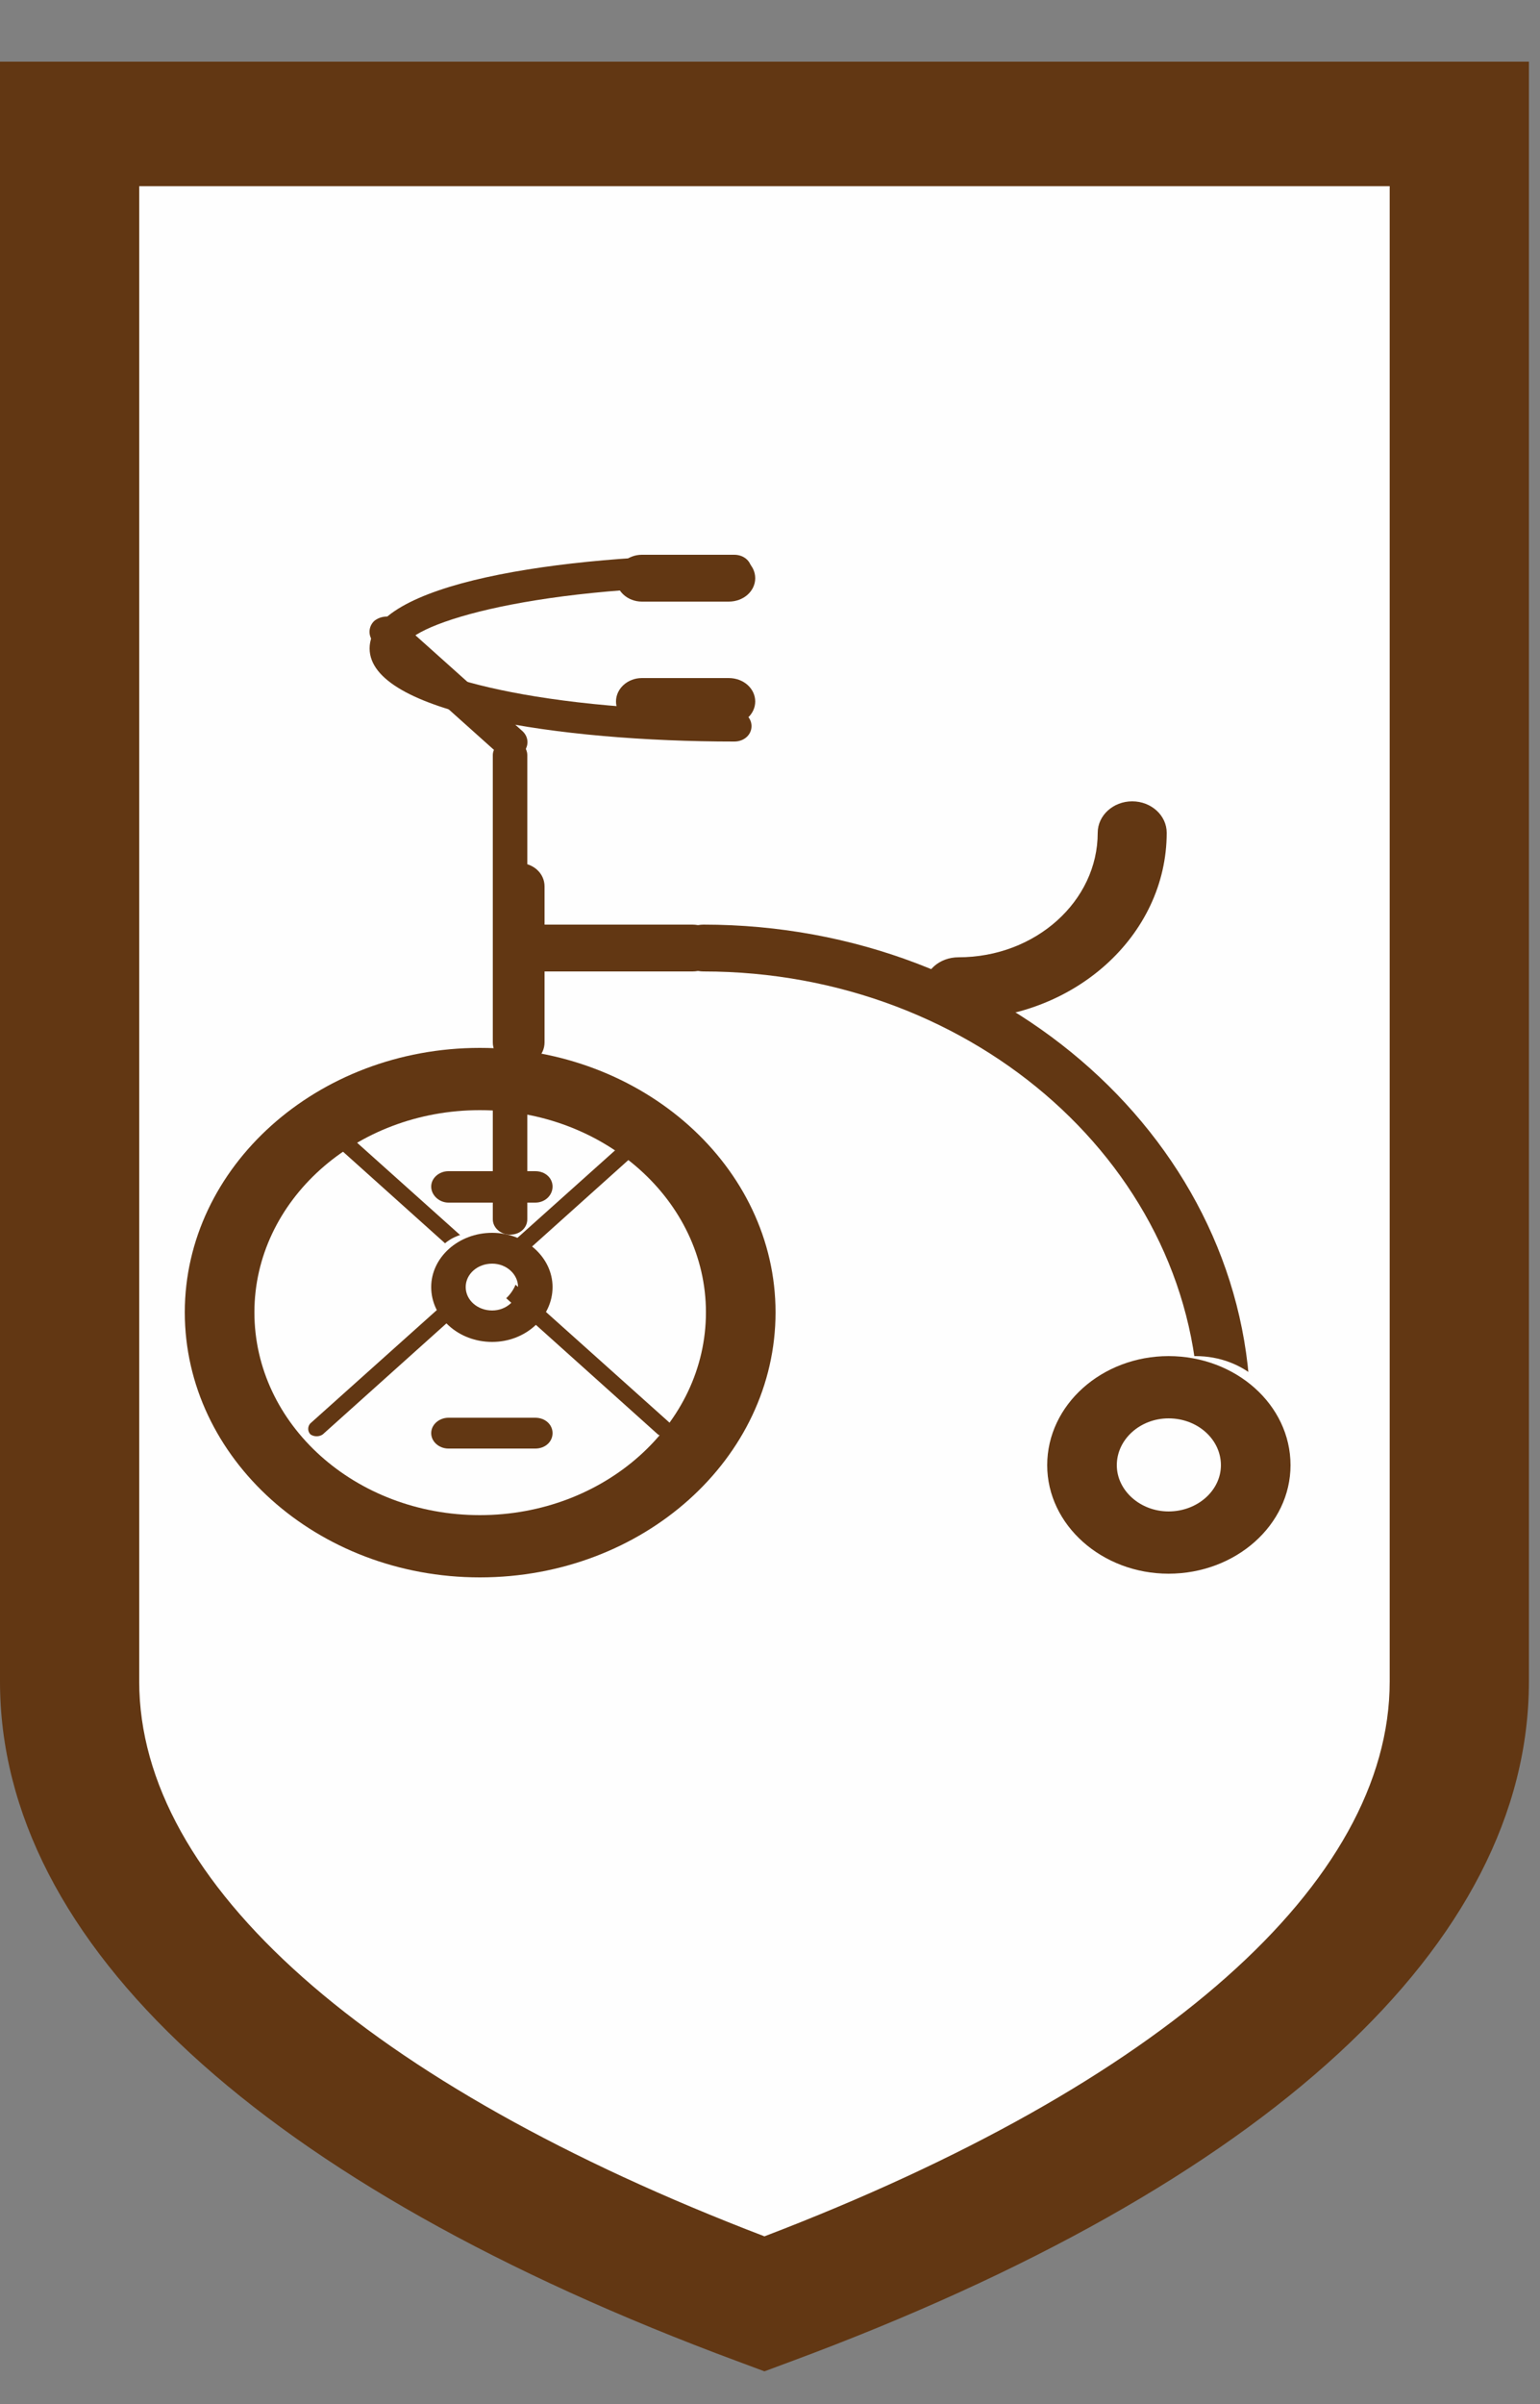 <svg xmlns="http://www.w3.org/2000/svg" xmlns:xlink="http://www.w3.org/1999/xlink" width="25" height="39" viewBox="0 0 25 39"><rect x="0" y="0" width="25" height="39" fill="#808080" stroke="none"/><defs><path id="a" d="M1119 1058.26V1033h22.56v25.26c0 3.95-4.31 7.52-11.28 10.11-6.97-2.59-11.28-6.16-11.28-10.11"/><path id="b" d="M1140.56 1034.02v24.26c0 3.26-3.69 6.53-10.15 9-6.46-2.47-10.15-5.74-10.15-9v-24.26zm-9.72 35.29c7.72-2.86 11.98-6.78 11.98-11.03V1032H1118v26.28c0 4.25 4.26 8.17 11.98 11.03l.43.16z"/><path id="c" d="M1130.46 1051.79c0 2.09-1.9 3.79-4.23 3.79-2.34 0-4.23-1.7-4.23-3.79 0-2.1 1.89-3.79 4.23-3.79 2.33 0 4.23 1.69 4.23 3.79"/><path id="d" d="M1125.79 1049.01c2.02 0 3.67 1.47 3.67 3.28 0 1.82-1.65 3.29-3.67 3.29s-3.66-1.47-3.66-3.29c0-1.81 1.64-3.28 3.66-3.28zm0 7.58c2.65 0 4.8-1.93 4.8-4.3 0-2.36-2.15-4.29-4.8-4.29-2.64 0-4.79 1.93-4.79 4.29 0 2.37 2.15 4.3 4.79 4.3z"/><path id="e" d="M1129.92 1043.03c-2.85 0-5.92-.47-5.92-1.51 0-1.05 3.07-1.52 5.92-1.52.16 0 .28.11.28.25s-.12.26-.28.26c-3.46 0-5.36.66-5.36 1.01 0 .34 1.9 1.01 5.36 1.01.16 0 .28.11.28.25s-.12.25-.28.25"/><path id="f" d="M1133.56 1047.54c-.31 0-.56-.23-.56-.51s.25-.5.56-.5c1.25 0 2.26-.91 2.26-2.02 0-.28.25-.51.56-.51.31 0 .56.23.56.51 0 1.67-1.51 3.03-3.38 3.03"/><path id="g" d="M1137.88 1054.34c-.23 0-.42-.17-.42-.38 0-3.97-3.61-7.2-8.04-7.2-.23 0-.42-.17-.42-.38s.19-.38.42-.38c4.9 0 8.88 3.57 8.88 7.96 0 .21-.19.38-.42.38"/><path id="h" d="M1138.82 1054.26c0 .7-.63 1.26-1.41 1.26-.78 0-1.41-.56-1.41-1.26s.63-1.26 1.41-1.26c.78 0 1.41.56 1.41 1.26"/><path id="i" d="M1136.97 1054.01c.47 0 .85.34.85.76 0 .41-.38.75-.85.75-.46 0-.84-.34-.84-.75 0-.42.38-.76.84-.76zm0 2.52c1.09 0 1.98-.79 1.98-1.76 0-.98-.89-1.77-1.98-1.77-1.08 0-1.97.79-1.97 1.77 0 .97.89 1.76 1.97 1.76z"/><path id="j" d="M1126.42 1048.29c-.23 0-.42-.17-.42-.38v-2.53c0-.21.19-.38.42-.38.24 0 .42.17.42.38v2.53c0 .21-.18.38-.42.38"/><path id="k" d="M1126.28 1051.03c-.15 0-.28-.11-.28-.25v-2.53c0-.13.13-.25.28-.25.16 0 .28.12.28.25v2.53c0 .14-.12.25-.28.25"/><path id="l" d="M1126.28 1046.03c-.15 0-.28-.11-.28-.25v-2.53c0-.13.13-.25.28-.25.16 0 .28.12.28.25v2.53c0 .14-.12.25-.28.25"/><path id="m" d="M1126.28 1043.29a.27.27 0 0 1-.2-.07l-2-1.79a.24.24 0 0 1 0-.36.33.33 0 0 1 .4 0l2 1.79c.11.1.11.26 0 .36a.3.3 0 0 1-.2.07"/><path id="n" d="M1129.24 1046.76h-2.82c-.23 0-.42-.17-.42-.38s.19-.38.42-.38h2.82c.24 0 .42.17.42.38s-.18.38-.42.38"/><path id="o" d="M1126.69 1054.5h-1.41c-.15 0-.28-.11-.28-.25s.13-.25.28-.25h1.41c.16 0 .28.11.28.25s-.12.25-.28.25"/><path id="p" d="M1129.83 1040.76h-1.41c-.23 0-.42-.17-.42-.38s.19-.38.42-.38h1.41c.24 0 .43.17.43.38s-.19.38-.43.38"/><path id="q" d="M1129.83 1042.76h-1.41c-.23 0-.42-.17-.42-.38s.19-.38.42-.38h1.41c.24 0 .43.17.43.38s-.19.38-.43.38"/><path id="r" d="M1126.69 1050.51h-1.41c-.15 0-.28-.12-.28-.26s.13-.25.28-.25h1.41c.16 0 .28.11.28.25s-.12.26-.28.26"/><path id="s" d="M1128.78 1054.3a.17.17 0 0 1-.1-.03l-5.64-5.06c-.05-.04-.05-.12 0-.17.06-.05.15-.05.2 0l5.64 5.05c.05.05.05.13 0 .18a.2.2 0 0 1-.1.03"/><path id="t" d="M1123.14 1054.3a.17.17 0 0 1-.1-.03.13.13 0 0 1 0-.18l5.64-5.05c.05-.05.14-.05.2 0 .05.05.05.13 0 .17l-5.64 5.06a.17.17 0 0 1-.1.03"/><path id="u" d="M1126.41 1051.63c0 .35-.32.63-.71.63-.38 0-.7-.28-.7-.63s.32-.63.7-.63c.39 0 .71.28.71.63"/><path id="v" d="M1125.99 1051.5c.23 0 .42.17.42.38s-.19.38-.42.38c-.24 0-.43-.17-.43-.38s.19-.38.43-.38zm0 1.27c.54 0 .98-.4.98-.89 0-.48-.44-.88-.98-.88-.55 0-.99.4-.99.88 0 .49.44.89.99.89z"/></defs><desc>Generated with Avocode.</desc><g transform="translate(-1118 -1031)"><use fill="#fefefe" xlink:href="#a"/></g><g transform="translate(-1118 -1031)"><use fill="#623713" xlink:href="#b"/></g><g transform="translate(-1118 -1031)"><use fill="#fefefe" xlink:href="#c"/></g><g transform="translate(-1118 -1031)"><use fill="#623713" xlink:href="#d"/></g><g transform="translate(-1118 -1031)"><use fill="#623713" xlink:href="#e"/></g><g transform="translate(-1118 -1031)"><use fill="#623713" xlink:href="#f"/></g><g transform="translate(-1118 -1031)"><use fill="#623713" xlink:href="#g"/></g><g transform="translate(-1118 -1031)"><use fill="#fefefe" xlink:href="#h"/></g><g transform="translate(-1118 -1031)"><use fill="#623713" xlink:href="#i"/></g><g transform="translate(-1118 -1031)"><use fill="#623713" xlink:href="#j"/></g><g transform="translate(-1118 -1031)"><use fill="#623713" xlink:href="#k"/></g><g transform="translate(-1118 -1031)"><use fill="#623713" xlink:href="#l"/></g><g transform="translate(-1118 -1031)"><use fill="#623713" xlink:href="#m"/></g><g transform="translate(-1118 -1031)"><use fill="#623713" xlink:href="#n"/></g><g transform="translate(-1118 -1031)"><use fill="#623713" xlink:href="#o"/></g><g transform="translate(-1118 -1031)"><use fill="#623713" xlink:href="#p"/></g><g transform="translate(-1118 -1031)"><use fill="#623713" xlink:href="#q"/></g><g transform="translate(-1118 -1031)"><use fill="#623713" xlink:href="#r"/></g><g transform="translate(-1118 -1031)"><use fill="#623713" xlink:href="#s"/></g><g transform="translate(-1118 -1031)"><use fill="#623713" xlink:href="#t"/></g><g transform="translate(-1118 -1031)"><use fill="#fefefe" xlink:href="#u"/></g><g transform="translate(-1118 -1031)"><use fill="#623713" xlink:href="#v"/></g></svg>